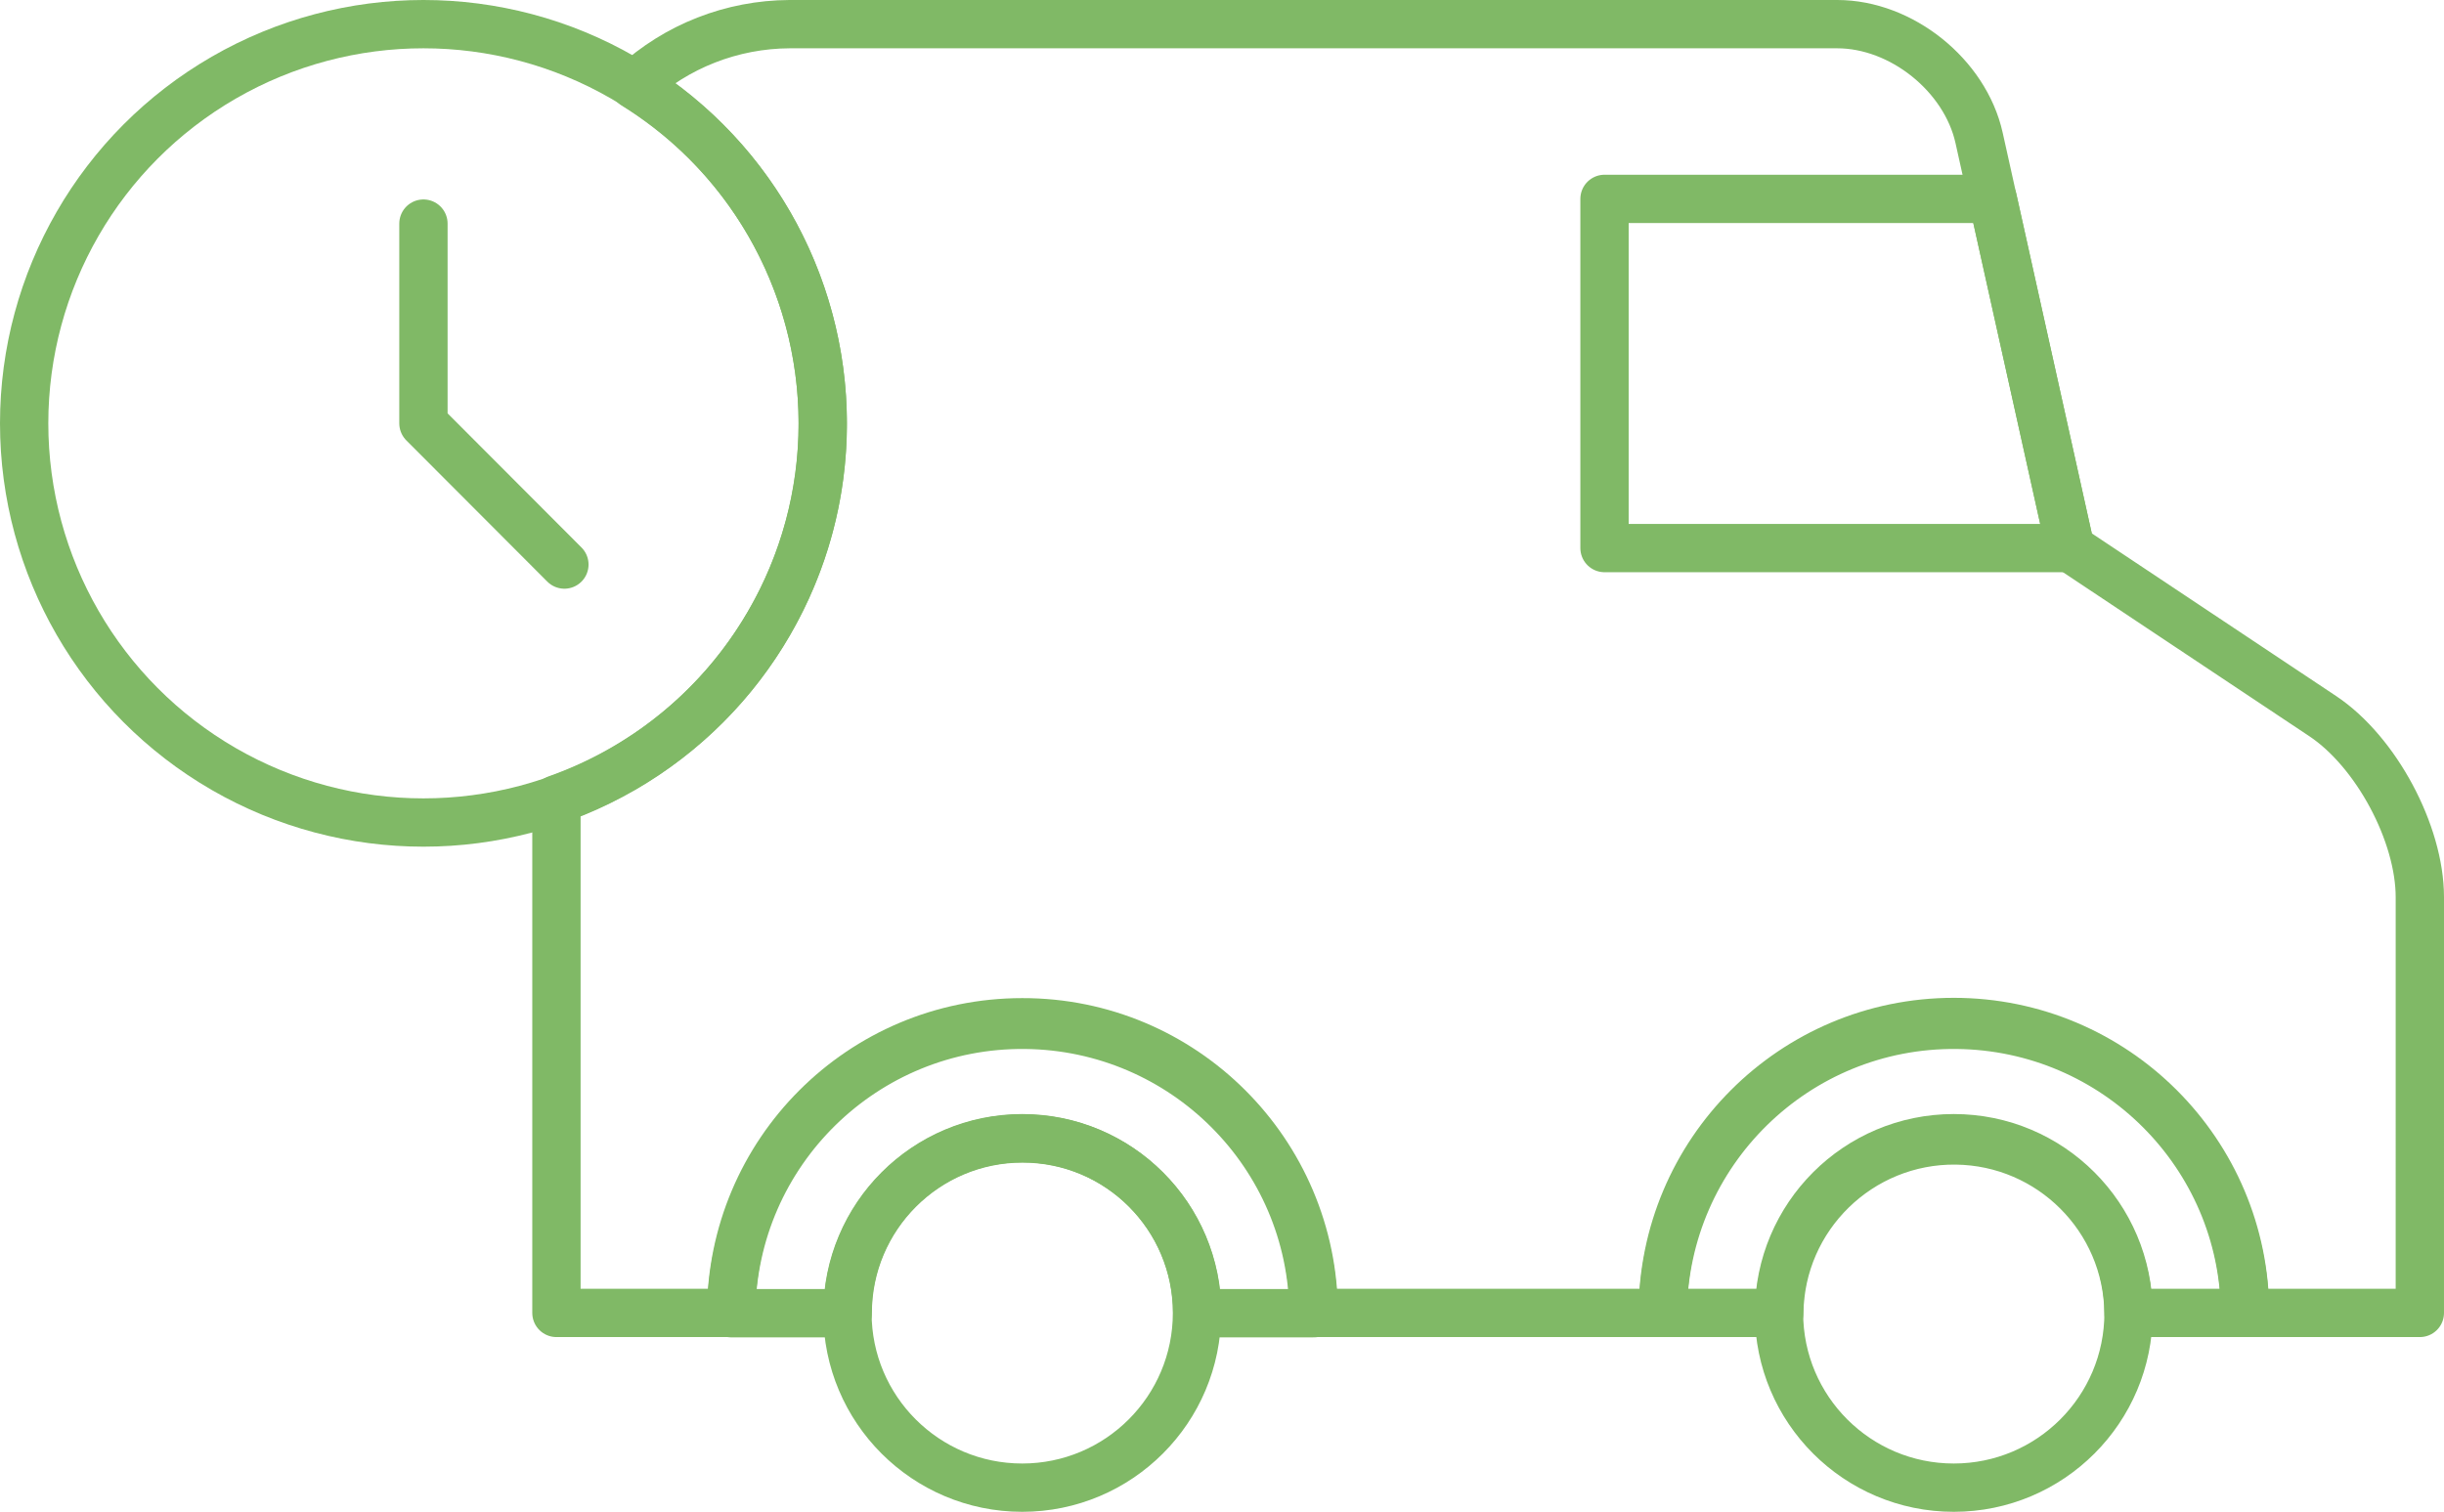 <?xml version="1.0" encoding="utf-8"?>
<!-- Generator: Adobe Illustrator 21.0.2, SVG Export Plug-In . SVG Version: 6.00 Build 0)  -->
<svg version="1.1" id="Layer_2" xmlns="http://www.w3.org/2000/svg" xmlns:xlink="http://www.w3.org/1999/xlink" x="0px" y="0px"
	 viewBox="0 0 860 532.1" style="enable-background:new 0 0 860 532.1;" xml:space="preserve">
<style type="text/css">
	.st0{fill:none;stroke:#80B966;stroke-width:17;stroke-linecap:round;stroke-linejoin:round;}
</style>
<title>ico-shipping</title>
<circle class="st0" cx="359.7" cy="462.1" r="61.5"/>
<circle class="st0" cx="687.5" cy="462.1" r="61.5"/>
<path class="st0" d="M359.7,359.8c-56.6,0-102.4,45.8-102.4,102.4h41c0-33.9,27.5-61.5,61.5-61.5s61.5,27.5,61.5,61.5h41
	C462.2,405.6,416.3,359.7,359.7,359.8z"/>
<path class="st0" d="M687.5,359.7c-56.6,0-102.4,45.9-102.4,102.4h41c0.4-33.9,28.3-61.1,62.2-60.7c33.3,0.4,60.3,27.3,60.7,60.7h41
	C790,405.6,744.1,359.7,687.5,359.7C687.5,359.7,687.5,359.7,687.5,359.7z"/>
<polygon class="st0" points="564.6,70 564.6,192.9 728.5,192.9 728.5,192.9 701.2,70 "/>
<circle class="st0" cx="149" cy="149" r="140.5"/>
<path class="st0" d="M817.4,252.1l-88.9-59.2L696.4,48.5c-4.9-22-27.3-40-49.9-40H277.8c-20.2,0.1-39.7,7.7-54.6,21.4
	C289,70.7,309.3,157.2,268.4,223c-16.8,27.1-42.5,47.7-72.6,58.3v180.8h61.5c0.6-56.6,46.9-102,103.5-101.4
	c55.8,0.6,100.9,45.6,101.4,101.4h122.9c0.6-56.6,46.9-102,103.5-101.4c55.8,0.6,100.9,45.6,101.4,101.4h61.5V315.8
	C851.5,293.3,836.1,264.6,817.4,252.1z"/>
<polygon class="st0" points="149,78.7 149,149 198.6,198.7 149,149 "/>
</svg>
